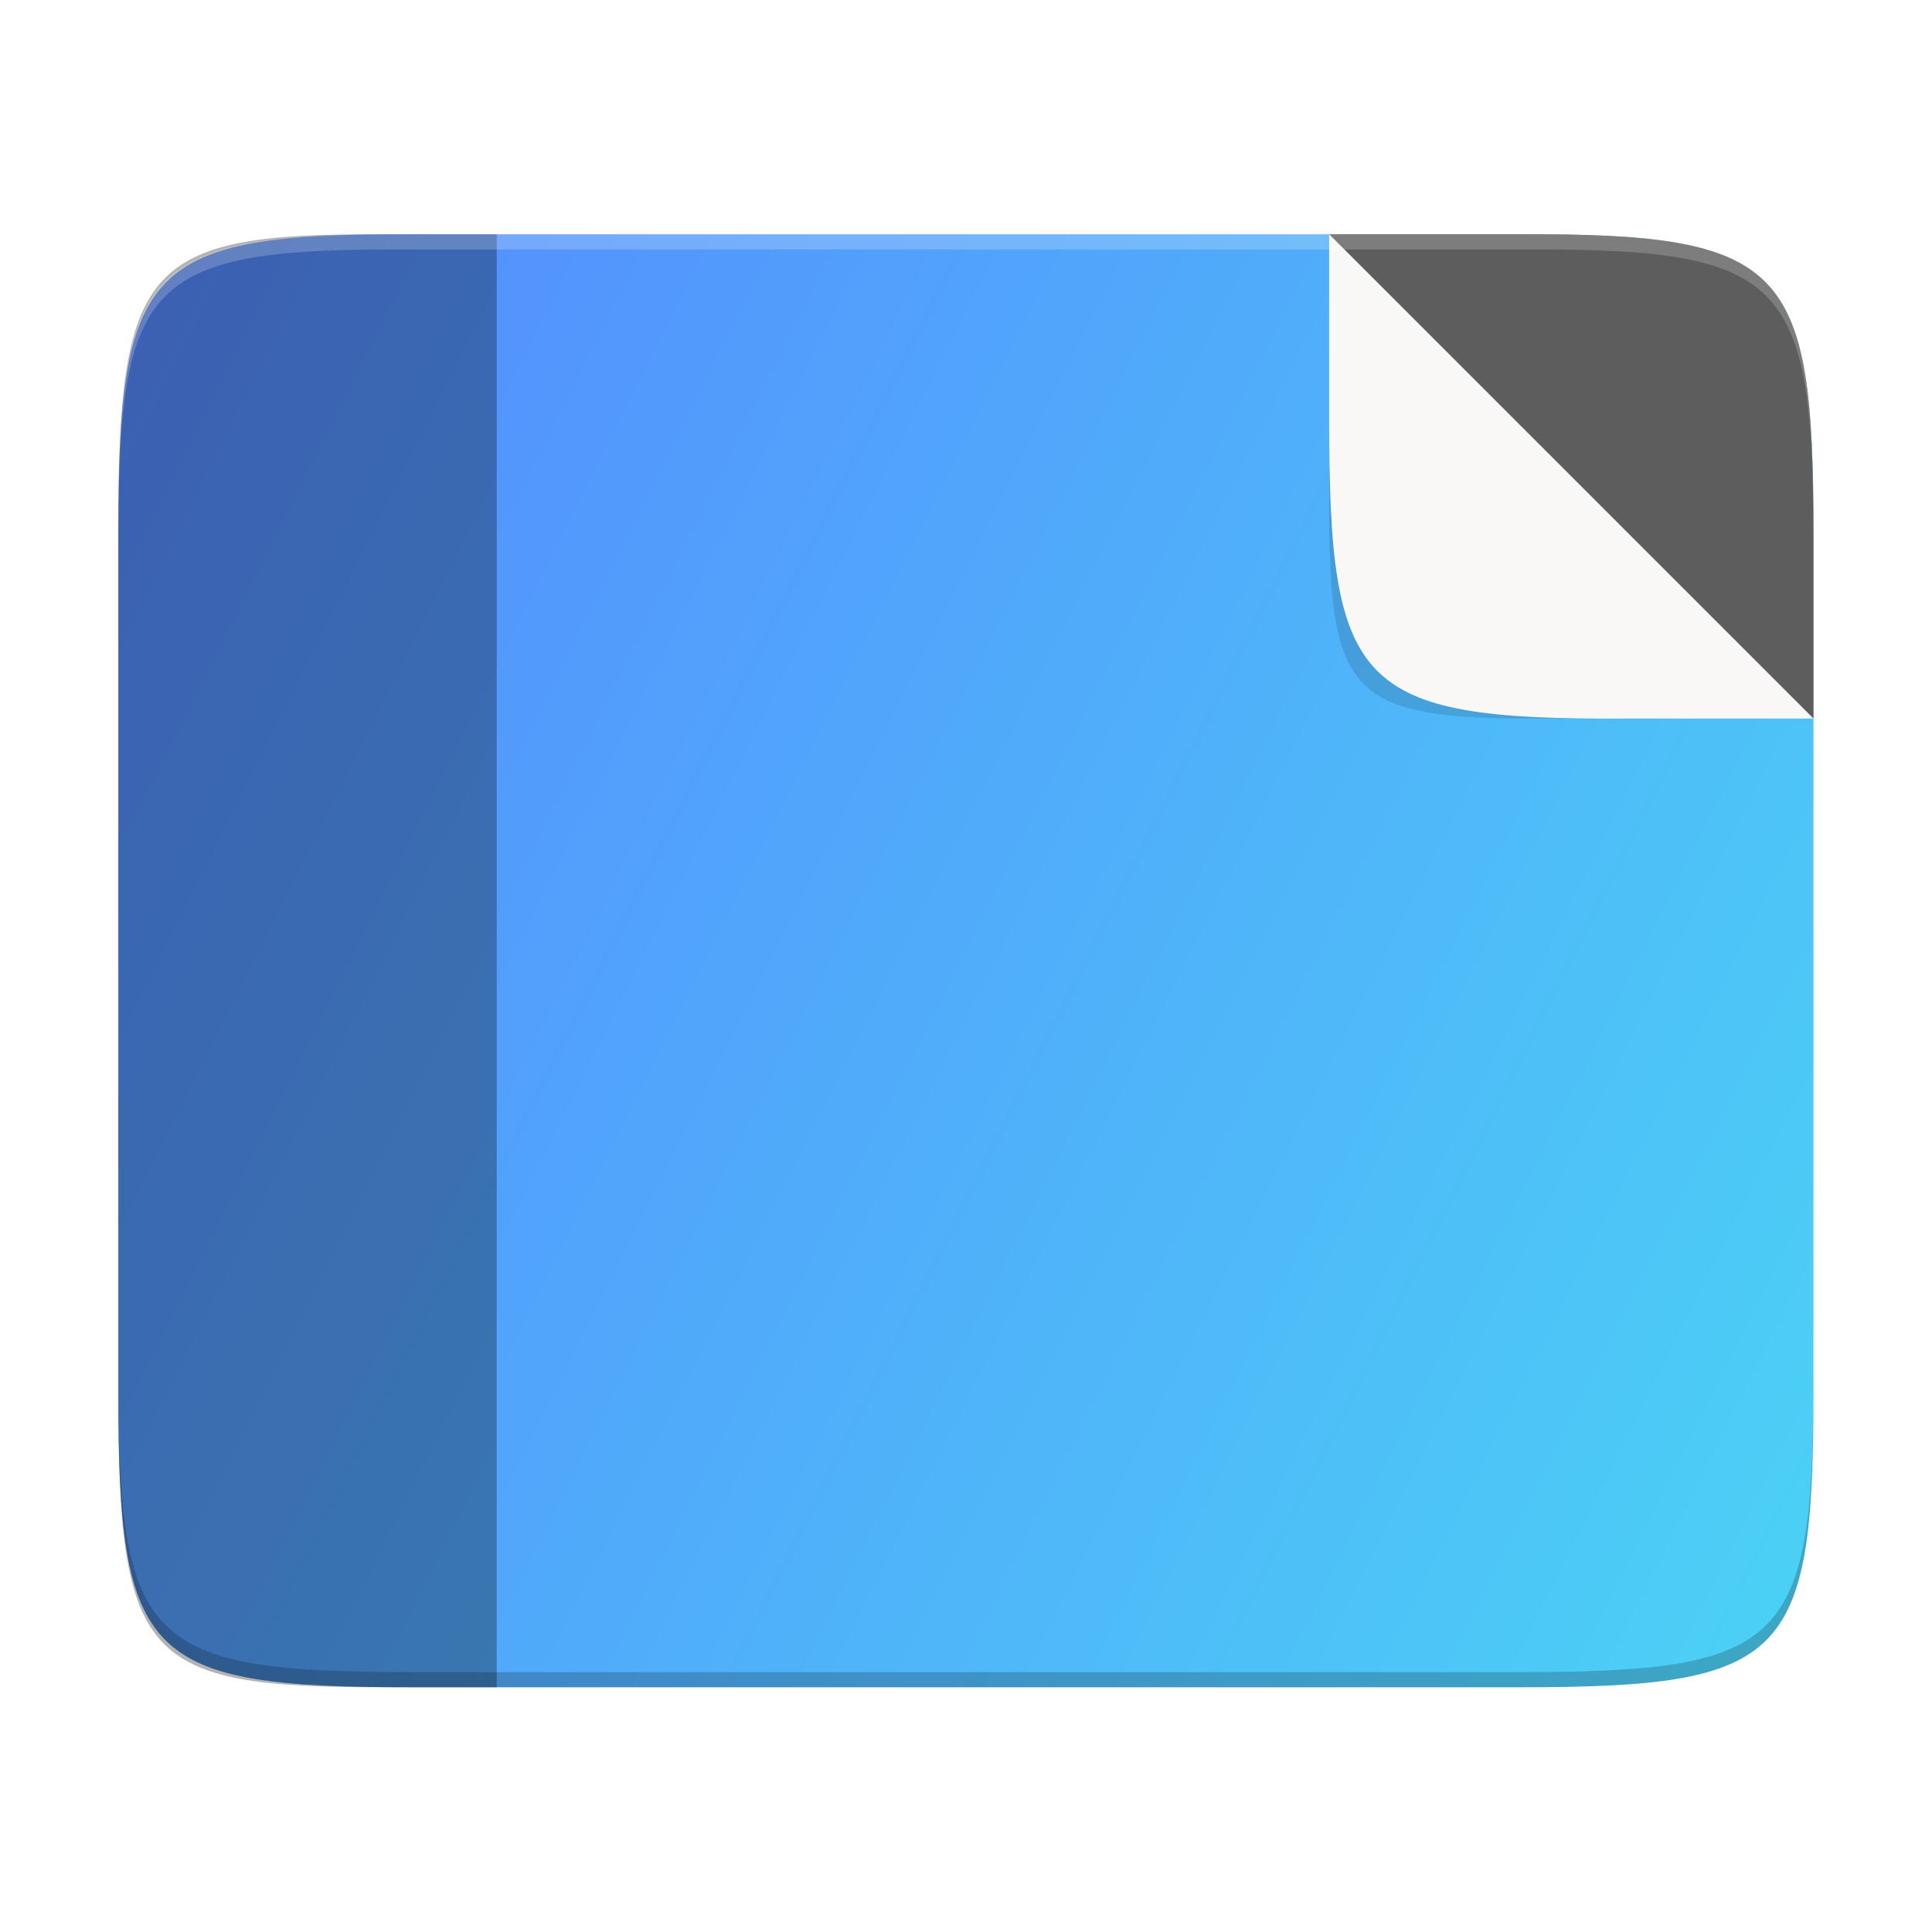 <?xml version="1.0" encoding="UTF-8"?>
<svg width="64" height="64" version="1.1" xmlns="http://www.w3.org/2000/svg" xmlns:cc="http://creativecommons.org/ns#" xmlns:dc="http://purl.org/dc/elements/1.1/" xmlns:rdf="http://www.w3.org/1999/02/22-rdf-syntax-ns#">
 <defs>
  <linearGradient id="b" x1="399.57" x2="399.57" y1="545.8" y2="517.8" gradientTransform="matrix(2.143 0 0 2.143 -826.36 -1107.5)" gradientUnits="userSpaceOnUse">
   <stop stop-color="#3889e9" offset="0"/>
   <stop stop-color="#5ea5fb" offset="1"/>
  </linearGradient>
  <linearGradient id="c" x1="529.66" x2="-35.31" y1="401.58" y2="119.09" gradientTransform="matrix(.093 0 0 .093 8 7.67)" gradientUnits="userSpaceOnUse">
   <stop stop-color="#4bd2f5" offset="0"/>
   <stop stop-color="#5587ff" offset="1"/>
  </linearGradient>
  <filter id="d" x="-.12" y="-.12" width="1.24" height="1.24" color-interpolation-filters="sRGB">
   <feGaussianBlur stdDeviation="0.475"/>
  </filter>
  <style type="text/css"/>
  <style type="text/css"/>
 </defs>
 <circle cx="32.02" cy="32.044" r="0" fill="url(#b)" stroke-width="1.571"/>
 <g transform="matrix(1.218 0 0 1.218 -5.825 -7.086)">
  <path d="m16.025 12.191c-7.279-0.036-8.025 0.857-8.025 8.121v23.385c0 7.265 0.746 8.01 8.025 8.01h30.052c7.279 0 8.026-0.746 8.026-8.01v-23.385c0-7.264-0.746-8.157-8.026-8.121h-15.026z" color="#000000" fill="url(#c)"/>
  <path d="m8 43.285v0.412c0 7.265 0.746 8.01 8.025 8.01h30.052c7.279 0 8.026-0.746 8.026-8.01v-0.412c0 7.265-0.746 8.01-8.026 8.01h-30.052c-7.279 0-8.025-0.746-8.025-8.01z" color="#000000" opacity=".2"/>
  <path d="m15.166 12.191c-6.5-0.036-7.165 0.857-7.165 8.121v23.385c0 7.265 0.666 8.01 7.165 8.01h3.126v-39.517z" enable-background="new" opacity=".3"/>
  <path d="m40.932 12.191 13.171 13.171v-5.05c0-7.264-0.746-8.157-8.026-8.121z" color="#000000" fill="#5d5d5d"/>
  <path d="m50.43 25.361-9.498-9.498v3.641c0 5.238 0.538 5.882 5.787 5.856z" color="#000000" filter="url(#d)" opacity=".35"/>
  <path d="m54.103 25.361-13.171-13.171v5.05c0 7.264 0.746 8.157 8.026 8.121z" color="#000000" fill="#faf8f6"/>
  <path d="m16.025 12.19c-7.279-0.036-8.025 0.746-8.025 8.011v0.412c0-7.265 0.746-8.046 8.025-8.011h30.052c7.279-0.036 8.026 0.746 8.026 8.011v-0.412c0-7.265-0.746-8.046-8.026-8.011h-15.026z" color="#000000" fill="#fff" opacity=".2"/>
 </g>
</svg>
